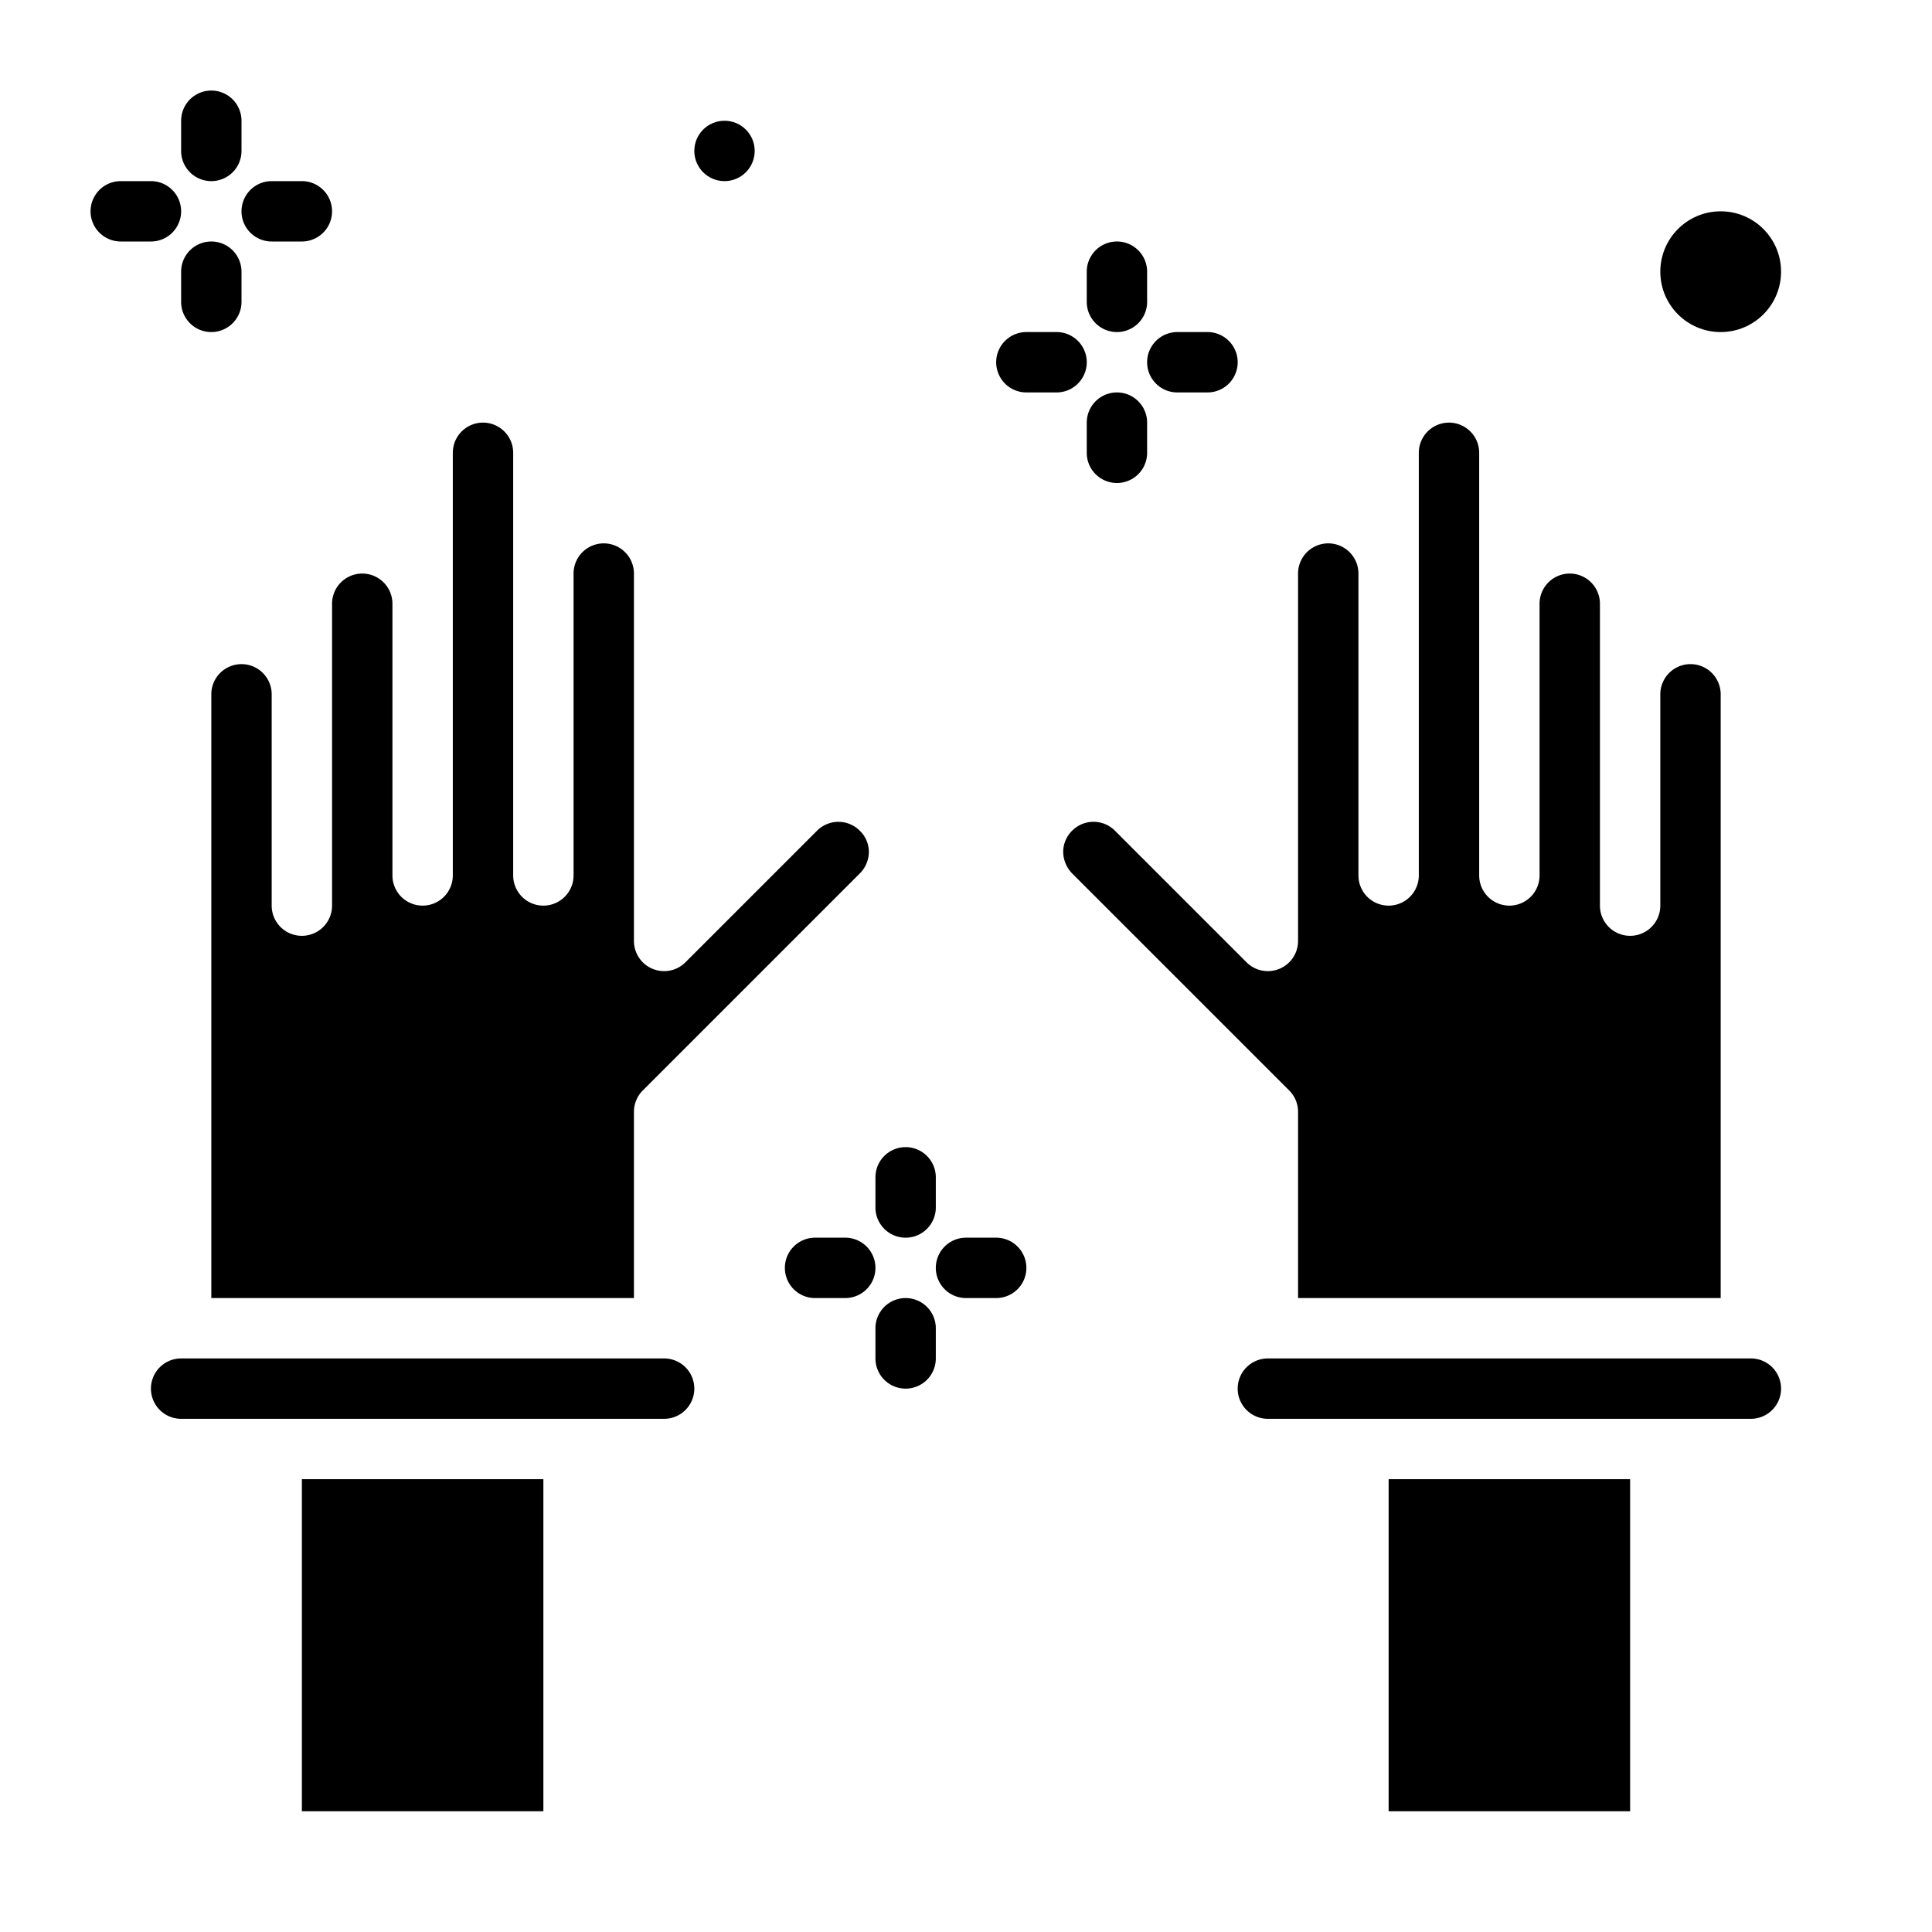 <svg xmlns="http://www.w3.org/2000/svg" viewBox="0 0 64 64" x="0px" y="0px"><g><path d="M23,46a1,1,0,0,0-1-1H6a1,1,0,0,0,0,2H22A1,1,0,0,0,23,46Z"></path><rect x="10" y="49" width="8" height="11"></rect><path d="M8,22a1,1,0,0,0-1,1V43H21V36.83a1,1,0,0,1,.293-.707l7.19-7.19a1.025,1.025,0,0,0,.3-.713.985.985,0,0,0-.3-.7,1,1,0,0,0-1.419,0l-4.356,4.356A1,1,0,0,1,21,31.17V19a1,1,0,0,0-2,0V29a1,1,0,0,1-2,0V15a1,1,0,0,0-2,0V29a1,1,0,0,1-2,0V20a1,1,0,0,0-2,0V30a1,1,0,0,1-2,0V23A1,1,0,0,0,8,22Z"></path><path d="M59,46a1,1,0,0,0-1-1H42a1,1,0,0,0,0,2H58A1,1,0,0,0,59,46Z"></path><path d="M35.22,28.22a1.037,1.037,0,0,0,.306.723l7.181,7.18A1,1,0,0,1,43,36.83V43H57V23a1,1,0,0,0-2,0v7a1,1,0,0,1-2,0V20a1,1,0,0,0-2,0v9a1,1,0,0,1-2,0V15a1,1,0,0,0-2,0V29a1,1,0,0,1-2,0V19a1,1,0,0,0-2,0V31.17a1,1,0,0,1-1.707.707l-4.36-4.36a1,1,0,0,0-1.416,0A.988.988,0,0,0,35.22,28.22Z"></path><rect x="46" y="49" width="8" height="11"></rect><path d="M37,11a1,1,0,0,0,1-1V9a1,1,0,0,0-2,0v1A1,1,0,0,0,37,11Z"></path><path d="M34,13h1a1,1,0,0,0,0-2H34a1,1,0,0,0,0,2Z"></path><path d="M37,13a1,1,0,0,0-1,1v1a1,1,0,0,0,2,0V14A1,1,0,0,0,37,13Z"></path><path d="M39,13h1a1,1,0,0,0,0-2H39a1,1,0,0,0,0,2Z"></path><path d="M7,6A1,1,0,0,0,8,5V4A1,1,0,0,0,6,4V5A1,1,0,0,0,7,6Z"></path><path d="M4,8H5A1,1,0,0,0,5,6H4A1,1,0,0,0,4,8Z"></path><path d="M7,8A1,1,0,0,0,6,9v1a1,1,0,0,0,2,0V9A1,1,0,0,0,7,8Z"></path><path d="M9,8h1a1,1,0,0,0,0-2H9A1,1,0,0,0,9,8Z"></path><path d="M30,38a1,1,0,0,0-1,1v1a1,1,0,0,0,2,0V39A1,1,0,0,0,30,38Z"></path><path d="M28,41H27a1,1,0,0,0,0,2h1a1,1,0,0,0,0-2Z"></path><path d="M30,43a1,1,0,0,0-1,1v1a1,1,0,0,0,2,0V44A1,1,0,0,0,30,43Z"></path><path d="M33,41H32a1,1,0,0,0,0,2h1a1,1,0,0,0,0-2Z"></path><circle cx="24" cy="5" r="1"></circle><circle cx="57" cy="9" r="2"></circle></g></svg>